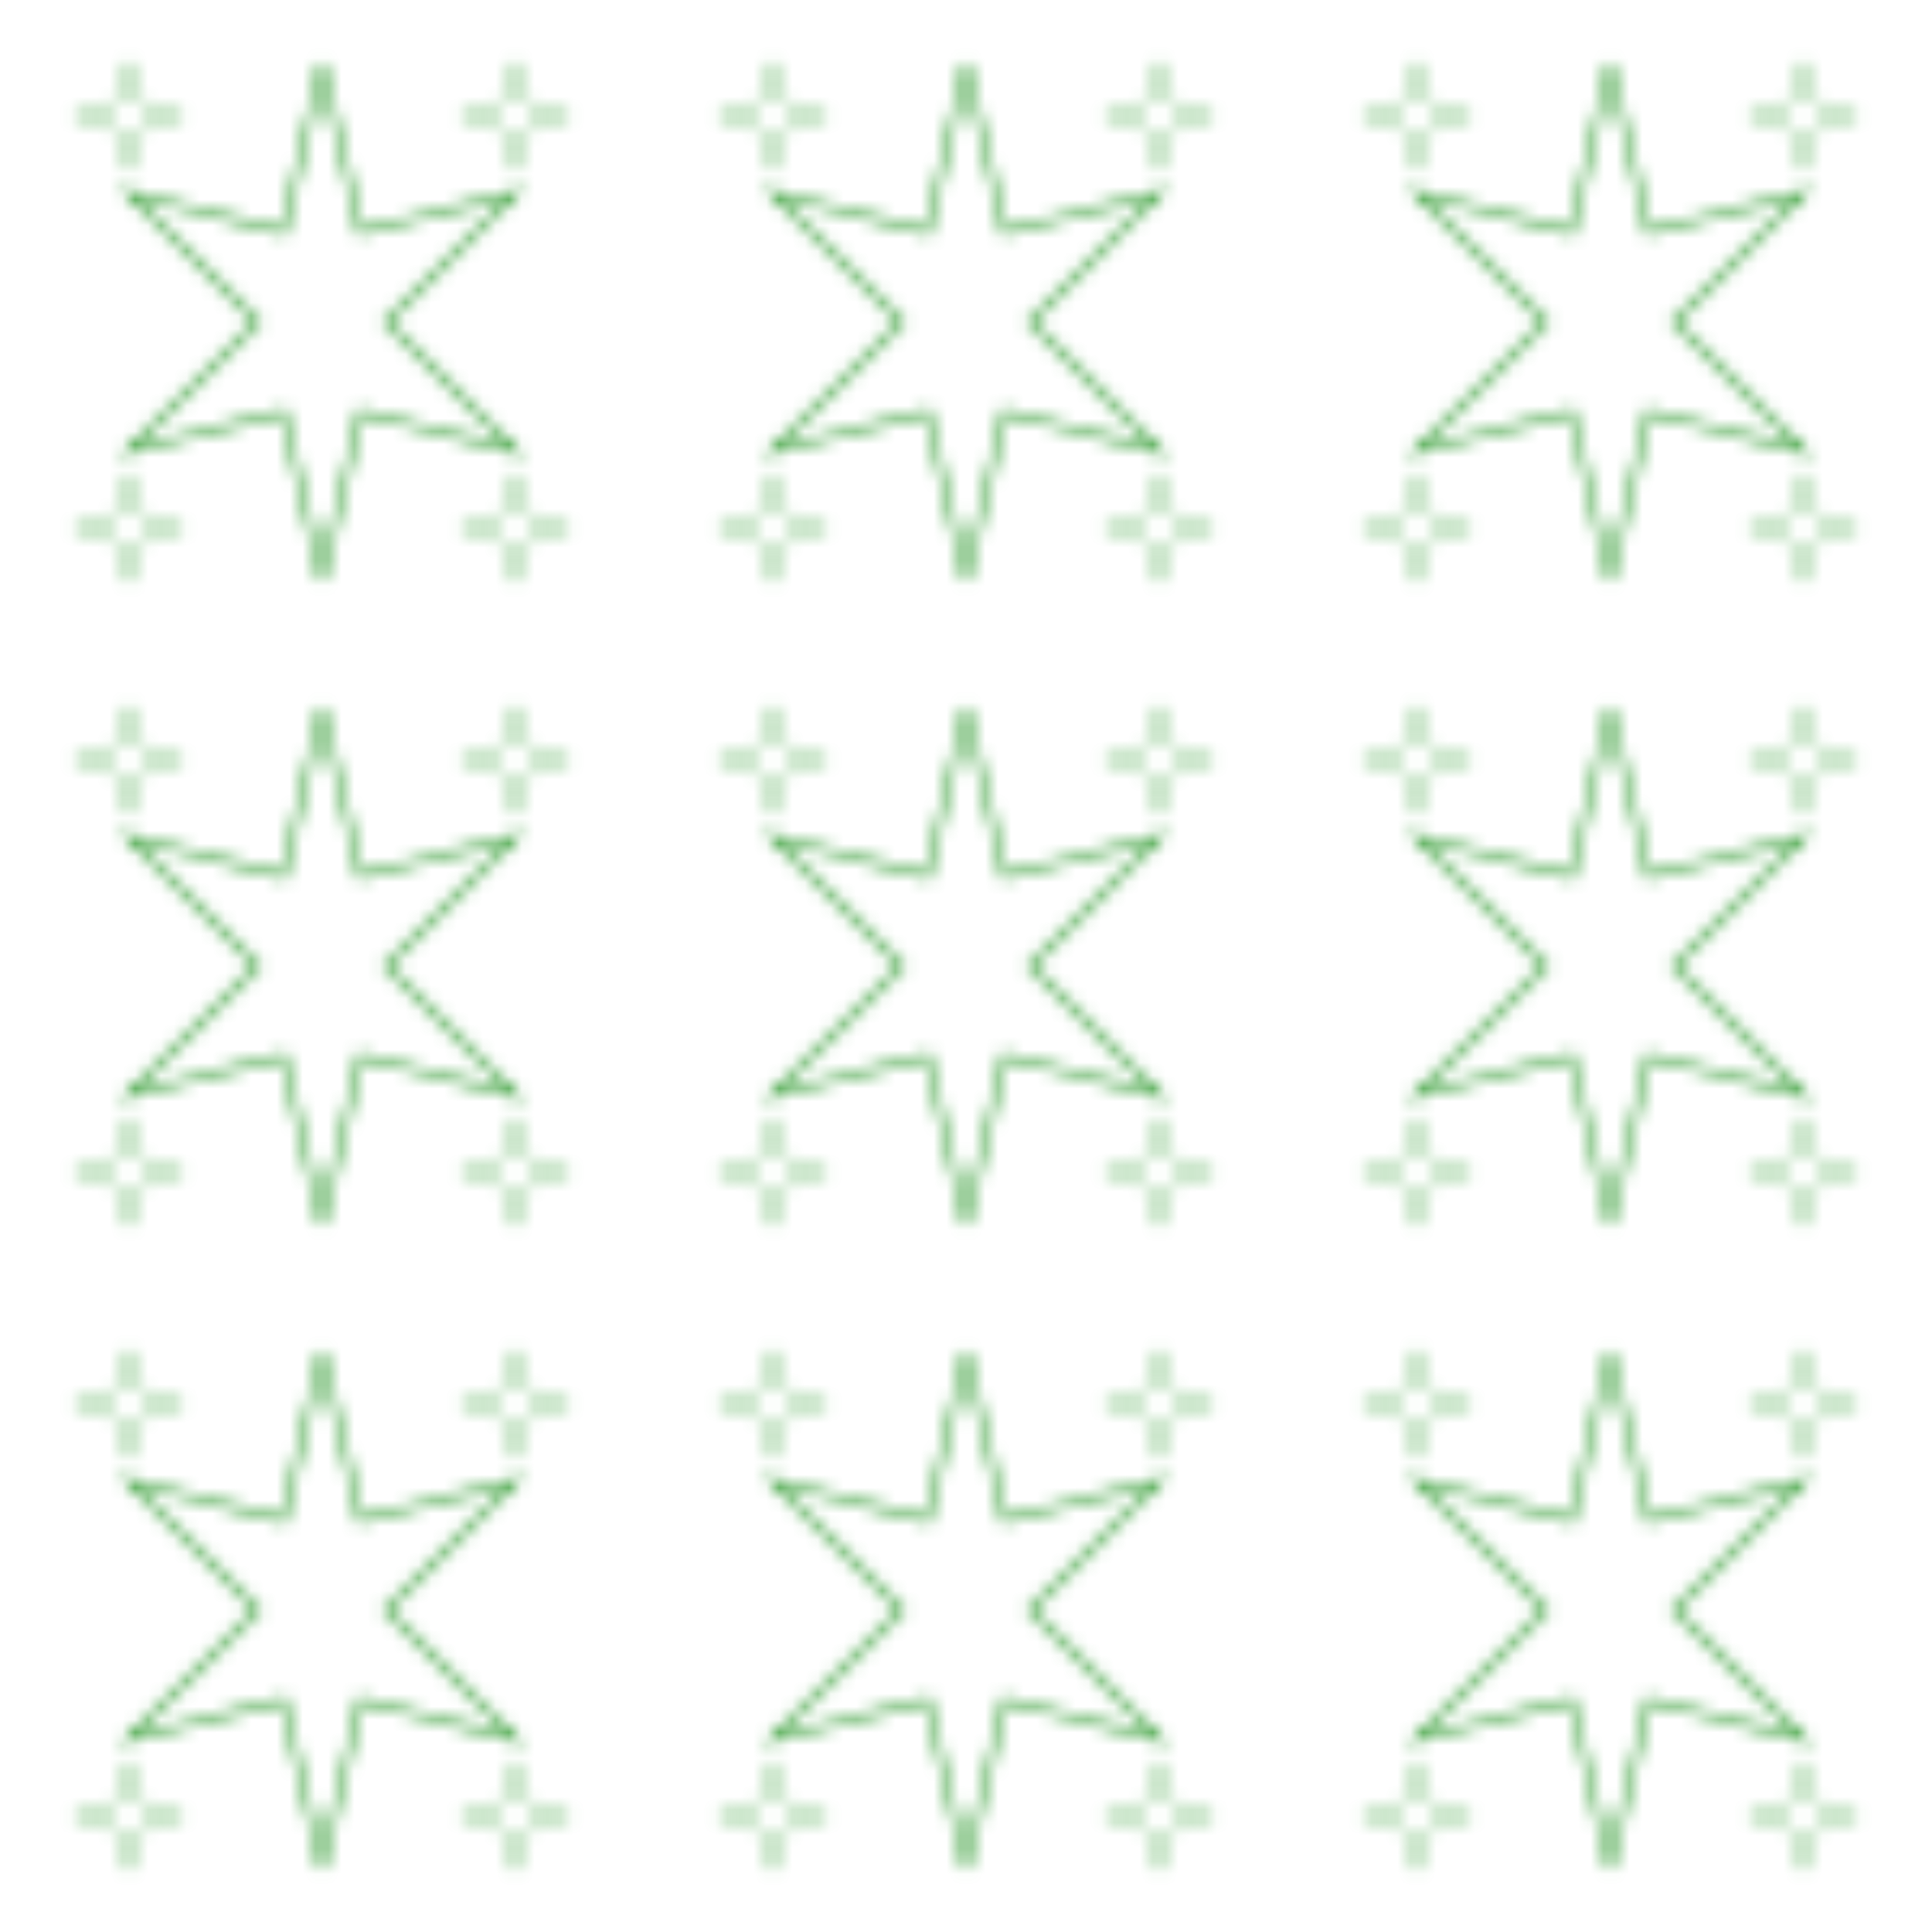 <svg width="150" height="150" viewBox="0 0 150 150" xmlns="http://www.w3.org/2000/svg">
  <defs>
    <pattern id="stars-pattern" x="0" y="0" width="50" height="50" patternUnits="userSpaceOnUse">
      <!-- 8-point star -->
      <path fill="none" stroke="#3da13d" stroke-width="0.5" d="M25,5 L28,18 L40,15 L30,25 L40,35 L28,32 L25,45 L22,32 L10,35 L20,25 L10,15 L22,18 Z" />
      
      <!-- Small stars in corners -->
      <path fill="none" stroke="#3da13d" stroke-width="0.25" d="M10,5 L11,8 L14,9 L11,10 L10,13 L9,10 L6,9 L9,8 Z" />
      <path fill="none" stroke="#3da13d" stroke-width="0.25" d="M40,5 L41,8 L44,9 L41,10 L40,13 L39,10 L36,9 L39,8 Z" />
      <path fill="none" stroke="#3da13d" stroke-width="0.25" d="M10,45 L11,42 L14,41 L11,40 L10,37 L9,40 L6,41 L9,42 Z" />
      <path fill="none" stroke="#3da13d" stroke-width="0.25" d="M40,45 L41,42 L44,41 L41,40 L40,37 L39,40 L36,41 L39,42 Z" />
    </pattern>
  </defs>
  <rect x="0" y="0" width="150" height="150" fill="url(#stars-pattern)" />
</svg> 